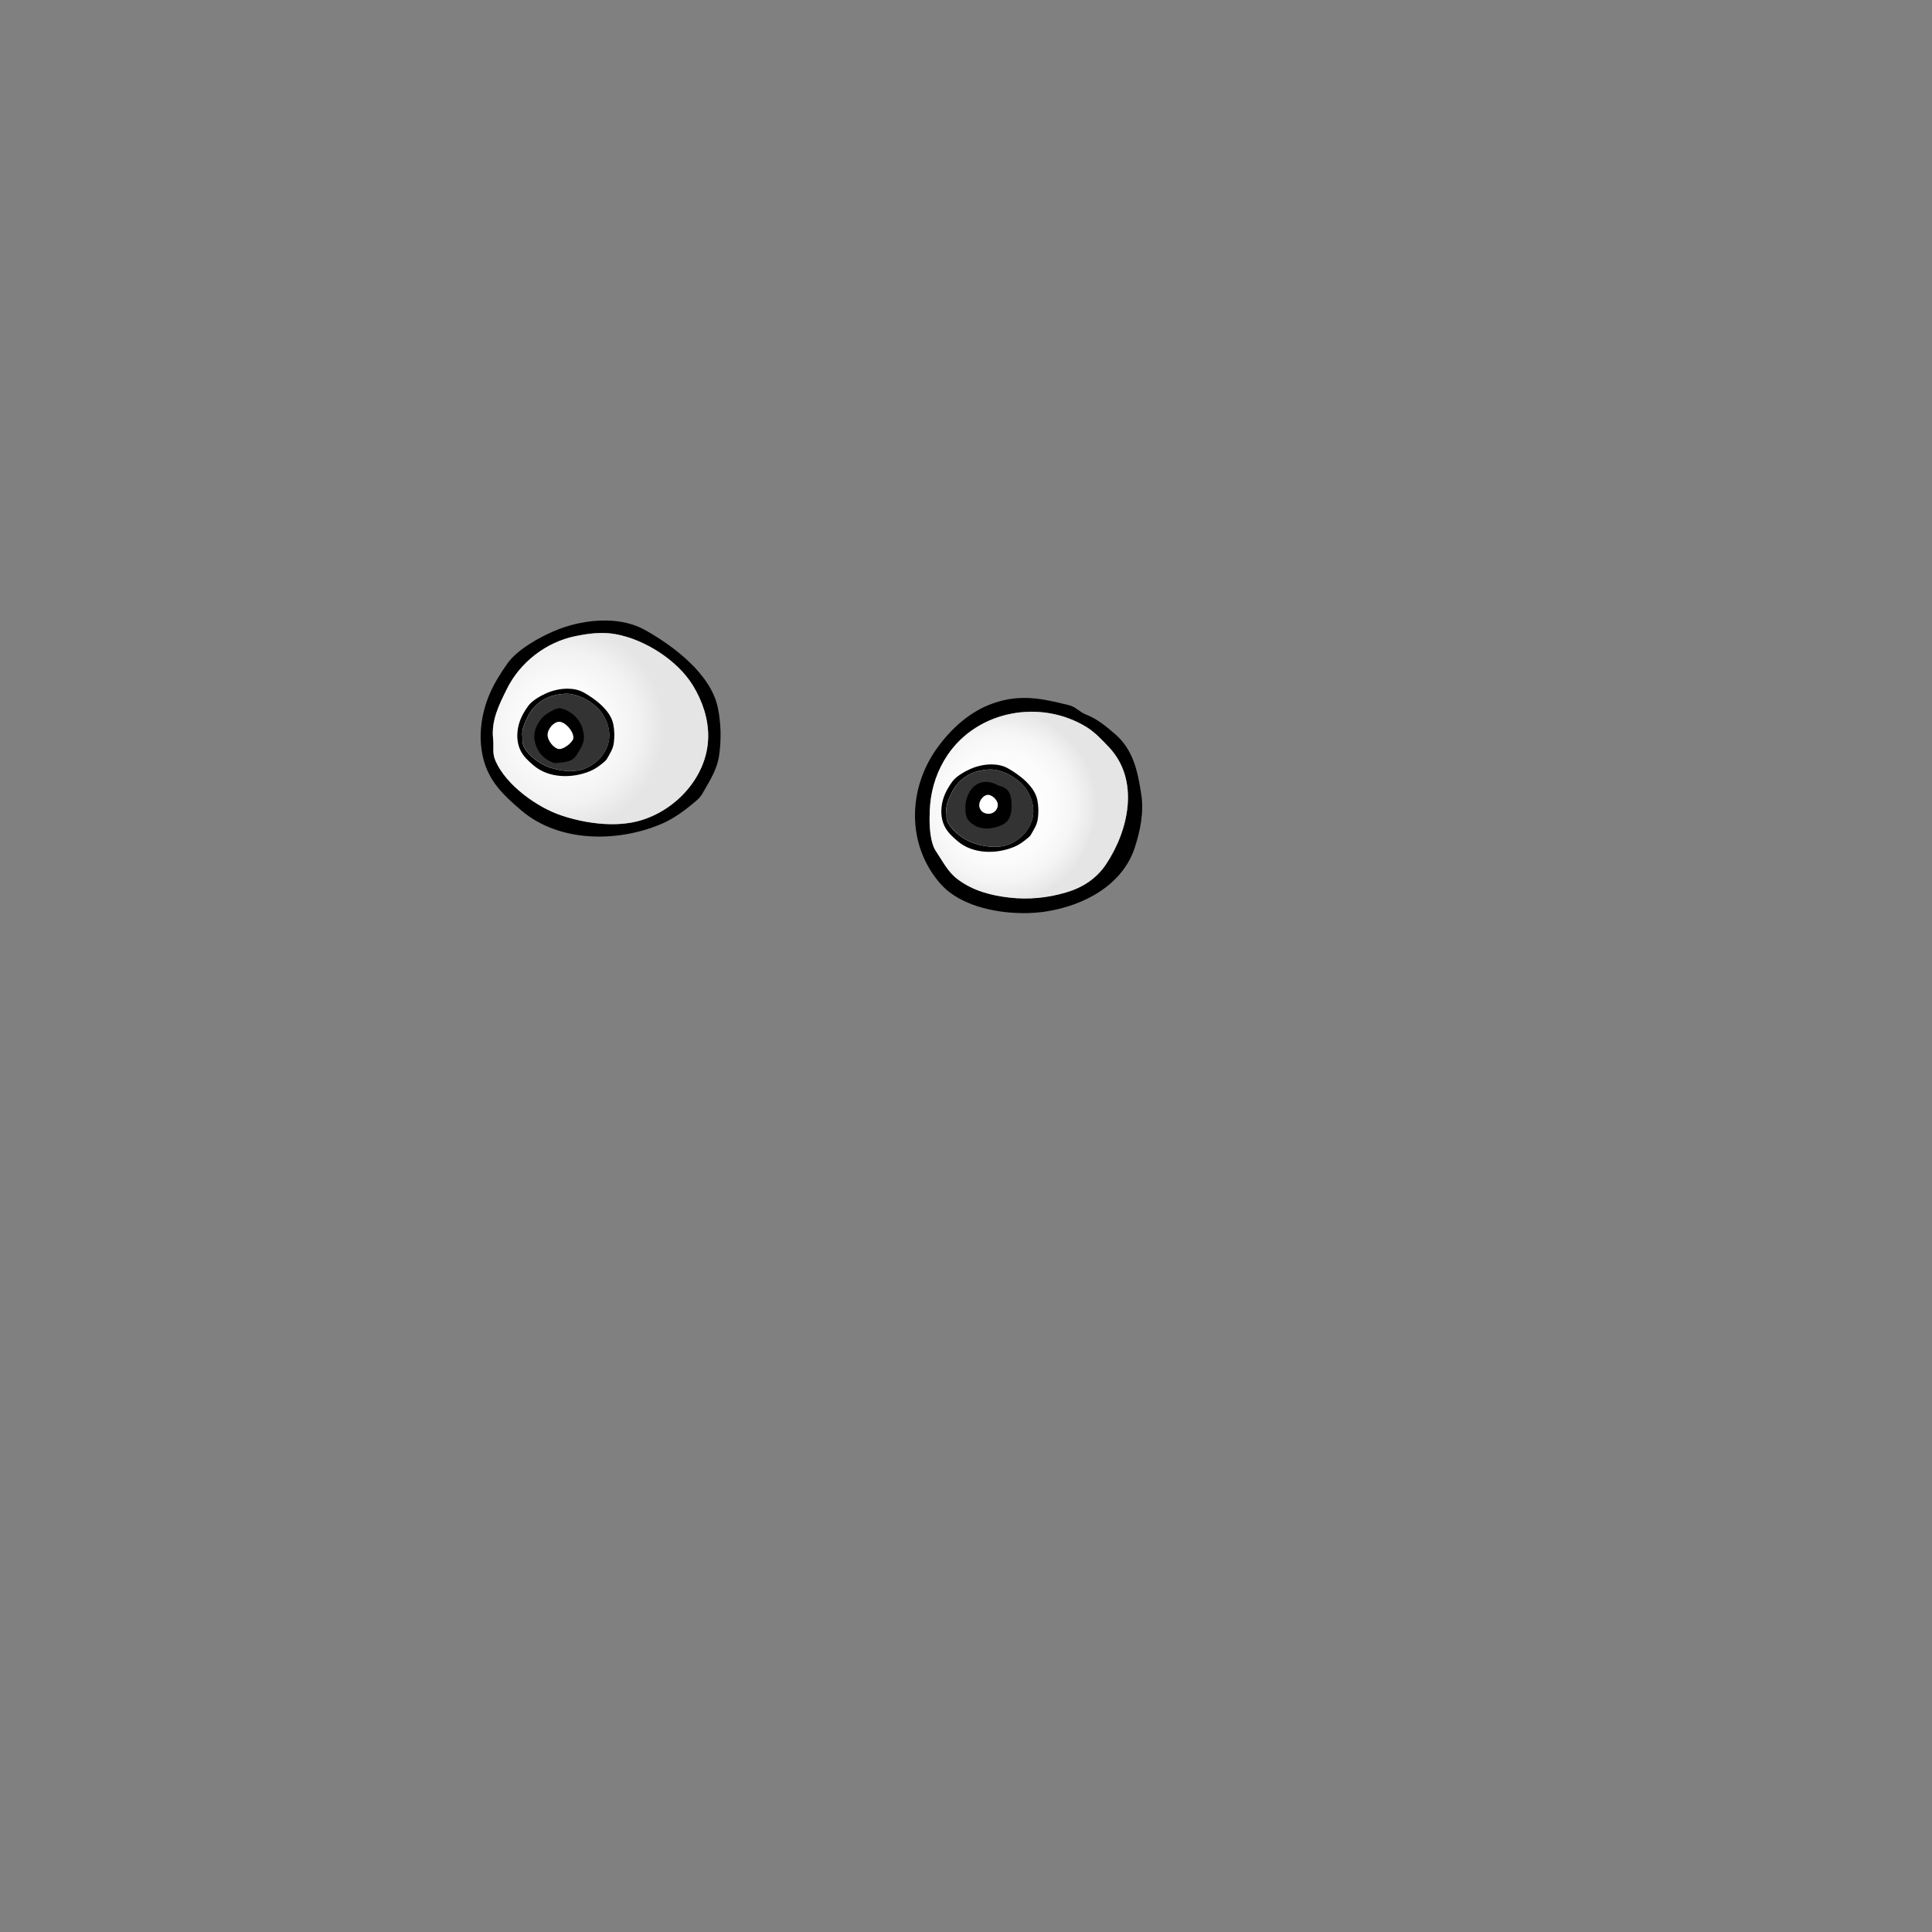 <?xml version="1.0" encoding="UTF-8"?>
<svg id="Eyes" xmlns="http://www.w3.org/2000/svg" xmlns:xlink="http://www.w3.org/1999/xlink" viewBox="0 0 500 500">
  <rect x="0" y="0" width="500" height="500" fill="#808080" stroke="none"/>
  <defs>
    <style>
      .cls-1 {
        fill: #fff;
      }

      .cls-2 {
        fill: #333;
      }

      .cls-3 {
        fill: url(#radial-gradient-2);
      }

      .cls-4 {
        fill: url(#radial-gradient);
      }
    </style>
    <radialGradient id="radial-gradient" cx="258.76" cy="208.62" fx="258.76" fy="208.62" r="24.93" gradientTransform="matrix(1, 0, 0, 1, 0, 0)" gradientUnits="userSpaceOnUse">
      <stop offset="0" stop-color="#fff"/>
      <stop offset=".54" stop-color="#fcfcfc"/>
      <stop offset=".78" stop-color="#f5f5f5"/>
      <stop offset=".96" stop-color="#e9e9e9"/>
      <stop offset="1" stop-color="#e5e5e5"/>
    </radialGradient>
    <radialGradient id="radial-gradient-2" cx="145.68" cy="188.28" fx="145.68" fy="188.28" r="26.35" gradientTransform="matrix(1, 0, 0, 1, 0, 0)" gradientUnits="userSpaceOnUse">
      <stop offset="0" stop-color="#fff"/>
      <stop offset=".43" stop-color="#fbfbfb"/>
      <stop offset=".75" stop-color="#f2f2f2"/>
      <stop offset="1" stop-color="#e5e5e5"/>
    </radialGradient>
  </defs>
  <g id="__Eyes_black_1" data-name="1_Eyes_black_1">
    <g>
      <path d="M264.67,236.32c2.15,.01,4.22-.14,6.1-.44,9.69-1.52,19.66-6.73,22.88-16.44,1.43-4.31,2.42-9.22,1.72-13.77-.91-5.95-2.03-11.58-6.81-15.71-2.36-2.04-4.67-3.96-7.6-5.08-1.48-.57-2.6-1.95-4.25-2.36-7.03-1.75-12.58-2.98-19.69-.5-5.99,2.09-10.89,6.55-14.53,11.63-7.65,10.66-7.83,25.15,.92,35.1,4.71,5.36,13.53,7.52,21.26,7.56Zm-23.85-20.41c-.37-2.7-.26-5.73-.09-7.72,.39-4.55,1.94-9.01,4.5-12.8,7.86-11.62,24.18-14.52,36.03-7.19,2.11,1.31,4.11,3.44,5.79,5.23,7.91,8.45,5.11,21.36-.79,30.21-2.48,3.72-6.04,6.05-10.37,7.32-4.82,1.42-9.77,1.89-14.66,1.33-4.79-.55-9.54-1.77-13.54-4.86-2.46-1.9-3.76-4.63-5.44-7.1-.75-1.1-1.19-2.69-1.43-4.42Z"/>
      <path class="cls-4" d="M247.69,227.44c4,3.09,8.76,4.3,13.54,4.86,4.89,.57,9.84,.09,14.66-1.33,4.33-1.27,7.89-3.6,10.37-7.32,5.9-8.85,8.7-21.76,.79-30.21-1.68-1.79-3.68-3.93-5.79-5.23-11.85-7.32-28.16-4.43-36.03,7.19-2.56,3.79-4.11,8.25-4.5,12.8-.17,1.99-.28,5.02,.09,7.72,.24,1.73,.68,3.32,1.43,4.42,1.69,2.47,2.98,5.2,5.44,7.1Zm2.76-21.55c1.4-3.4,4.53-4.5,7.78-2.67,.14,.08,.29,.13,.45,.16,2.78,.65,3.13,2.79,3.13,5.33-.05,2.74-.93,4.29-3.16,5.06-2.75,.95-5.39,1.02-7.71-1.14-1.12-1.04-1.09-2.46-1.1-3.76-.01-.98,.21-2.02,.61-2.99Z"/>
    </g>
    <g>
      <path d="M262.51,219.15c1.3-.55,2.47-1.41,3.56-2.34,.3-.25,.57-.51,.76-.85,.77-1.38,1.55-2.49,1.76-4.07,.22-1.62,.19-3.3-.14-4.9-.73-3.56-4.68-6.51-7.62-8.16-1.2-.67-2.6-.97-4.04-1-1.95-.03-3.97,.43-5.63,1.17-1.55,.68-3.73,1.91-4.73,3.31-.73,1.02-1.4,2.09-1.88,3.22-.88,2.06-1.22,4.45-.68,6.7,.6,2.46,2.13,3.9,4,5.49,3.96,3.37,10.07,3.35,14.62,1.43Zm-17.32-6.58c-.39-.89-.16-1.42-.27-2.34-.22-1.91,.62-3.56,1.44-5.23,1.37-2.77,4.08-4.9,7.18-5.53,1.36-.28,2.76-.46,4.16-.21,3.06,.54,6.52,2.73,8.14,5.4,.97,1.6,1.6,3.44,1.58,5.32-.03,4.48-3.94,8.36-8.21,9.04-.64,.1-1.31,.14-1.98,.14-1.75-.02-3.54-.37-5.14-.9-2.57-.85-5.79-3.16-6.91-5.69Z"/>
      <path class="cls-2" d="M265.86,204.66c-1.63-2.68-5.08-4.86-8.14-5.4-1.4-.25-2.8-.06-4.16,.21-3.1,.63-5.81,2.76-7.18,5.53-.82,1.67-1.66,3.32-1.44,5.23,.1,.92-.13,1.45,.27,2.34,1.12,2.53,4.34,4.84,6.91,5.69,1.6,.53,3.4,.89,5.14,.9,.67,0,1.33-.04,1.98-.14,4.28-.68,8.18-4.56,8.21-9.04,.01-1.89-.61-3.72-1.58-5.32Z"/>
    </g>
    <path d="M258.65,213.78c2.23-.77,3.11-2.32,3.16-5.06,0-2.54-.35-4.68-3.13-5.33-.15-.04-.31-.09-.45-.16-3.24-1.83-6.38-.73-7.78,2.67-.4,.98-.62,2.01-.61,2.99,.02,1.3-.02,2.71,1.1,3.76,2.32,2.15,4.96,2.09,7.71,1.14Zm-3.03-8.06c1.1-.06,2.56,1.34,2.6,2.49,.05,1.28-.98,2.36-2.3,2.4-1.43,.04-2.48-.89-2.5-2.22-.02-1.24,1.1-2.6,2.2-2.67Z"/>
    <path class="cls-1" d="M255.93,210.6c1.32-.04,2.35-1.11,2.3-2.4-.04-1.15-1.51-2.55-2.6-2.49-1.09,.06-2.22,1.42-2.2,2.67,.02,1.33,1.07,2.27,2.5,2.22Z"/>
    <g>
      <path d="M171.09,213.27c3.22-1.36,6.1-3.5,8.81-5.78,.74-.63,1.4-1.25,1.87-2.09,1.91-3.4,3.82-6.14,4.36-10.06,.55-4.01,.47-8.15-.34-12.12-1.79-8.81-11.56-16.09-18.85-20.17-2.96-1.66-6.43-2.4-9.99-2.46-4.82-.09-9.8,1.07-13.91,2.88-3.83,1.69-9.22,4.73-11.68,8.19-1.8,2.53-3.46,5.17-4.65,7.96-2.16,5.08-3.02,11-1.67,16.55,1.49,6.09,5.27,9.64,9.89,13.58,9.8,8.34,24.88,8.28,36.15,3.52Zm-42.81-16.27c-.98-2.19-.4-3.52-.66-5.79-.53-4.73,1.53-8.81,3.57-12.93,3.39-6.85,10.09-12.11,17.75-13.66,3.36-.68,6.83-1.14,10.29-.52,7.57,1.34,16.11,6.74,20.13,13.35,2.41,3.96,3.95,8.49,3.92,13.16-.08,11.06-9.73,20.67-20.3,22.34-1.59,.25-3.23,.36-4.89,.34-4.33-.04-8.76-.92-12.72-2.23-6.36-2.1-14.31-7.82-17.09-14.06Z"/>
      <path class="cls-3" d="M162.98,212.96c10.57-1.67,20.21-11.28,20.3-22.34,.04-4.67-1.51-9.2-3.92-13.16-4.02-6.61-12.56-12.01-20.13-13.35-3.46-.61-6.93-.16-10.29,.52-7.66,1.55-14.36,6.82-17.75,13.66-2.04,4.12-4.1,8.2-3.57,12.93,.25,2.27-.32,3.6,.66,5.79,2.78,6.24,10.74,11.96,17.09,14.06,3.96,1.31,8.39,2.19,12.72,2.23,1.66,.02,3.3-.09,4.89-.34Zm-13.65-17.72c-1.25,2.09-3.38,2.01-5.77,2.27-1.93-.63-3.75-1.9-4.68-4.14-1.02-2.46-.77-4.67,.93-6.98,1.07-1.46,2.36-2.11,3.8-2.81,.62-.3,1.29-.35,1.84-.19,2.48,.74,4.45,2.53,5.24,5,1.01,3.17,.1,4.4-1.36,6.85Z"/>
    </g>
    <g>
      <path d="M152.77,199.55c1.3-.55,2.47-1.41,3.56-2.34,.3-.25,.57-.51,.76-.85,.77-1.38,1.55-2.49,1.76-4.07,.22-1.62,.19-3.3-.14-4.9-.73-3.56-4.68-6.51-7.62-8.16-1.2-.67-2.6-.97-4.04-1-1.95-.03-3.97,.43-5.63,1.17-1.55,.68-3.73,1.91-4.73,3.31-.73,1.02-1.4,2.09-1.88,3.22-.88,2.06-1.22,4.45-.68,6.7,.6,2.46,2.13,3.9,4,5.49,3.96,3.37,10.07,3.35,14.62,1.43Zm-17.32-6.58c-.39-.89-.16-1.42-.27-2.34-.22-1.91,.62-3.56,1.44-5.23,1.37-2.77,4.08-4.9,7.18-5.53,1.36-.28,2.76-.46,4.16-.21,3.06,.54,6.52,2.73,8.14,5.4,.97,1.6,1.6,3.44,1.58,5.32-.03,4.48-3.94,8.36-8.21,9.04-.64,.1-1.31,.14-1.98,.14-1.75-.02-3.54-.37-5.14-.9-2.57-.85-5.79-3.16-6.91-5.69Z"/>
      <path class="cls-2" d="M156.12,185.06c-1.63-2.68-5.08-4.86-8.14-5.4-1.4-.25-2.8-.06-4.16,.21-3.1,.63-5.81,2.76-7.18,5.53-.82,1.67-1.66,3.32-1.44,5.23,.1,.92-.13,1.45,.27,2.34,1.12,2.53,4.34,4.84,6.91,5.69,1.6,.53,3.4,.89,5.14,.9,.67,0,1.33-.04,1.98-.14,4.28-.68,8.18-4.56,8.21-9.04,.01-1.89-.61-3.72-1.58-5.32Z"/>
    </g>
    <path d="M145.45,183.39c-.55-.16-1.22-.11-1.84,.19-1.45,.7-2.73,1.35-3.8,2.81-1.71,2.31-1.96,4.52-.93,6.98,.93,2.24,2.75,3.51,4.68,4.14,2.39-.26,4.52-.17,5.77-2.27,1.47-2.45,2.37-3.68,1.36-6.85-.79-2.48-2.77-4.27-5.24-5Zm-.69,10.46c-1.36-.06-3.08-2.15-3.04-3.71,.04-1.62,1.73-3.43,3.1-3.34,1.58,.11,3.62,2.5,3.57,4.17-.03,1.04-2.42,2.93-3.63,2.88Z"/>
    <path class="cls-1" d="M144.82,186.8c-1.37-.1-3.06,1.72-3.1,3.34-.04,1.55,1.68,3.65,3.04,3.71,1.21,.05,3.6-1.84,3.63-2.88,.06-1.67-1.99-4.06-3.57-4.17Z"/>
  </g>
</svg>